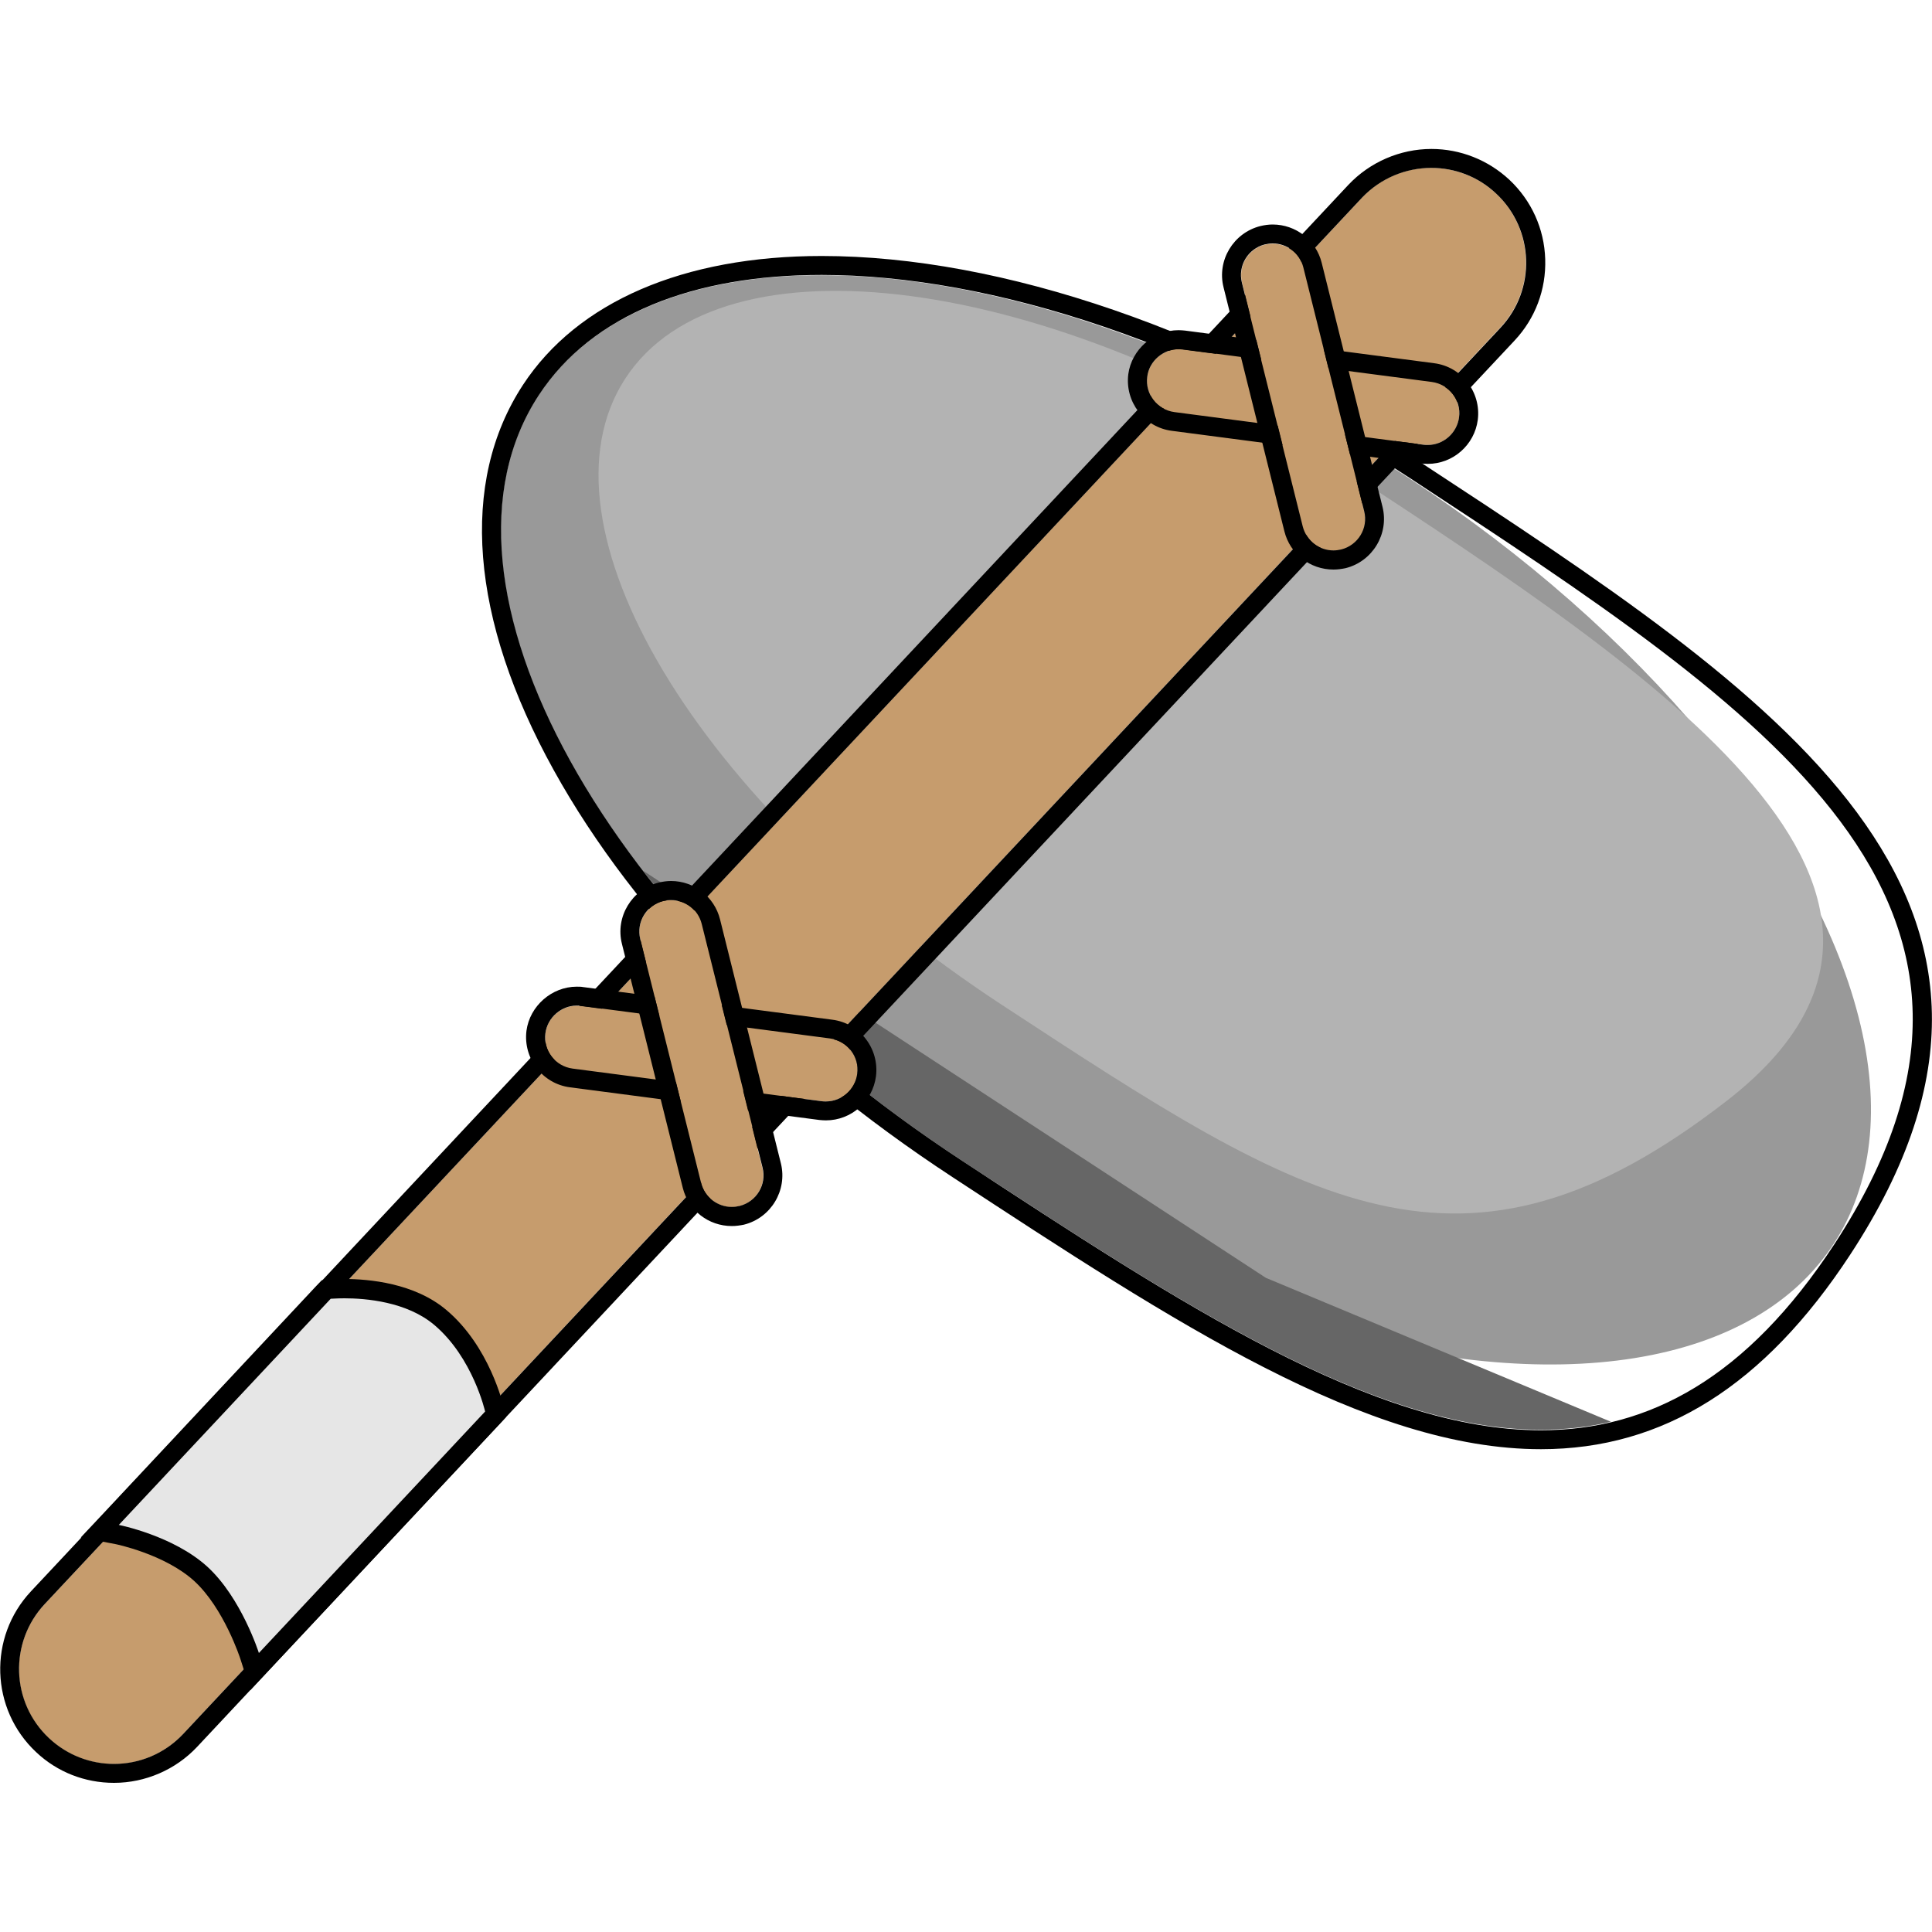 <?xml version="1.0" encoding="utf-8"?>
<!-- Generator: Adobe Illustrator 24.0.0, SVG Export Plug-In . SVG Version: 6.00 Build 0)  -->
<svg version="1.1" xmlns="http://www.w3.org/2000/svg" xmlns:xlink="http://www.w3.org/1999/xlink" x="0px" y="0px"
	 viewBox="0 0 100 100" style="enable-background:new 0 0 100 100;" xml:space="preserve">
<style type="text/css">
	.st0{fill:#999999;}
	.st1{fill:#B3B3B3;}
	.st2{fill:#666666;}
	.st3{fill:#C69C6D;}
	.st4{fill:#E6E6E6;}
</style>
<g id="Layer_1">
	<g>
		<g>
			<g>
				
					<ellipse transform="matrix(0.548 -0.836 0.836 0.548 -7.743 70.522)" class="st0" cx="61.41" cy="42.43" rx="21.13" ry="40.09"/>
				<path d="M42.53,14.23c8.79,0,19.9,3.6,30.47,10.53c18.51,12.14,33.52,21.98,21.94,39.65c-4.53,6.91-9.59,9.62-15.18,9.62
					c-8.69,0-18.66-6.54-29.93-13.93C31.31,47.96,21.49,30.21,27.89,20.45C30.64,16.26,35.93,14.23,42.53,14.23 M42.53,13.25
					L42.53,13.25c-7.15,0-12.64,2.37-15.46,6.67c-3.3,5.04-2.74,12.12,1.59,19.94c4.22,7.63,11.55,15.11,20.63,21.06
					c11.53,7.56,21.48,14.09,30.47,14.09c6.33,0,11.56-3.29,16-10.06c12.12-18.49-3.79-28.93-22.22-41.01
					C63.17,17.14,51.87,13.25,42.53,13.25L42.53,13.25z"/>
			</g>
			<path class="st1" d="M69.91,24.51c15.75,10.33,33.22,21.78,19.49,32.45s-21.78,5.38-37.53-4.94S27.4,27.16,32.38,19.57
				S54.17,14.18,69.91,24.51z"/>
			<path class="st2" d="M33.29,45.07C37.38,50.39,43,55.63,49.83,60.1c12.87,8.44,24.04,15.74,33.55,13.49l-17.86-7.45L33.29,45.07z
				"/>
		</g>
		<g>
			<path class="st3" d="M5.89,91.31c-1.2,0-2.41-0.44-3.36-1.33c-1.98-1.85-2.08-4.96-0.23-6.94l68.19-72.8
				c1.85-1.98,4.96-2.08,6.94-0.23c1.98,1.85,2.08,4.96,0.23,6.94L9.48,89.75C8.51,90.79,7.2,91.31,5.89,91.31z"/>
			<path d="M74.09,8.69c1.2,0,2.41,0.44,3.35,1.33c1.98,1.85,2.08,4.96,0.23,6.94L9.48,89.75c-0.97,1.03-2.27,1.55-3.58,1.55
				c-1.2,0-2.41-0.44-3.36-1.33c-1.98-1.85-2.08-4.96-0.23-6.94l68.19-72.8C71.47,9.21,72.78,8.69,74.09,8.69 M74.09,7.71
				L74.09,7.71c-1.62,0-3.19,0.68-4.3,1.86L1.6,82.37c-2.22,2.37-2.1,6.1,0.27,8.32c1.09,1.03,2.52,1.59,4.03,1.59
				c1.62,0,3.19-0.68,4.3-1.86l68.19-72.79c1.08-1.15,1.64-2.65,1.59-4.22c-0.05-1.57-0.71-3.03-1.86-4.11
				C77.02,8.28,75.59,7.71,74.09,7.71L74.09,7.71z"/>
		</g>
		<g>
			<path class="st3" d="M42.75,57.01c-0.07,0-0.14,0-0.21-0.01l-12.9-1.69c-0.9-0.12-1.53-0.94-1.41-1.83
				c0.12-0.9,0.98-1.53,1.83-1.41l12.9,1.69c0.9,0.12,1.53,0.94,1.41,1.83C44.27,56.41,43.56,57.01,42.75,57.01z"/>
			<path d="M29.85,52.05c0.07,0,0.14,0,0.21,0.01l12.9,1.69c0.9,0.12,1.53,0.94,1.41,1.83c-0.11,0.82-0.81,1.43-1.62,1.43
				c-0.07,0-0.14,0-0.21-0.01l-12.9-1.69c-0.9-0.12-1.53-0.94-1.41-1.83C28.34,52.65,29.07,52.05,29.85,52.05 M29.85,51.07
				L29.85,51.07c-1.29,0-2.43,1-2.6,2.28c-0.18,1.43,0.83,2.75,2.26,2.93l12.9,1.69c0.11,0.01,0.22,0.02,0.34,0.02
				c1.31,0,2.42-0.98,2.59-2.28c0.18-1.43-0.83-2.75-2.26-2.93l-12.9-1.69C30.08,51.07,29.97,51.07,29.85,51.07L29.85,51.07z"/>
		</g>
		<g>
			<path class="st3" d="M37.88,62.48c-0.74,0-1.4-0.5-1.59-1.24l-3.15-12.62c-0.22-0.88,0.32-1.76,1.19-1.98
				c0.88-0.21,1.77,0.31,1.98,1.19l3.15,12.62c0.22,0.88-0.32,1.76-1.19,1.98C38.14,62.46,38.01,62.48,37.88,62.48z"/>
			<path d="M34.73,46.58c0.74,0,1.4,0.49,1.59,1.24l3.15,12.62c0.22,0.88-0.32,1.76-1.19,1.98c-0.13,0.03-0.27,0.05-0.4,0.05
				c-0.74,0-1.4-0.5-1.59-1.24l-3.15-12.62c-0.22-0.88,0.32-1.76,1.19-1.98C34.46,46.6,34.59,46.58,34.73,46.58 M34.73,45.6
				c-0.21,0-0.42,0.03-0.63,0.08c-1.4,0.35-2.26,1.78-1.91,3.17l3.15,12.63c0.29,1.17,1.33,1.98,2.54,1.98
				c0.21,0,0.42-0.03,0.62-0.07c1.41-0.35,2.26-1.78,1.92-3.17l-3.15-12.63C36.98,46.42,35.93,45.6,34.73,45.6L34.73,45.6z"/>
		</g>
		<g>
			<path class="st3" d="M73.9,23.03c-0.07,0-0.14,0-0.21-0.01l-12.9-1.69c-0.9-0.12-1.53-0.94-1.41-1.83
				c0.12-0.9,0.98-1.53,1.83-1.41l12.9,1.69c0.9,0.12,1.53,0.94,1.41,1.83C75.41,22.43,74.71,23.03,73.9,23.03z"/>
			<path d="M61,18.07c0.07,0,0.14,0,0.21,0.01l12.9,1.69c0.9,0.12,1.53,0.94,1.41,1.83c-0.11,0.82-0.81,1.43-1.62,1.43
				c-0.07,0-0.14,0-0.21-0.01l-12.9-1.69c-0.9-0.12-1.53-0.94-1.41-1.83C59.48,18.67,60.22,18.07,61,18.07 M61,17.09L61,17.09
				c-1.29,0-2.43,1-2.6,2.28c-0.18,1.43,0.83,2.75,2.26,2.93l12.9,1.69c0.11,0.01,0.22,0.02,0.34,0.02c1.31,0,2.42-0.98,2.59-2.28
				c0.18-1.43-0.83-2.75-2.26-2.93l-12.9-1.69C61.23,17.1,61.11,17.09,61,17.09L61,17.09z"/>
		</g>
		<g>
			<path class="st3" d="M69.03,28.5c-0.74,0-1.4-0.5-1.59-1.24l-3.15-12.62c-0.22-0.88,0.32-1.76,1.19-1.98
				c0.88-0.21,1.77,0.31,1.98,1.19l3.15,12.62c0.22,0.88-0.32,1.76-1.19,1.98C69.29,28.48,69.16,28.5,69.03,28.5z"/>
			<path d="M65.87,12.6c0.74,0,1.4,0.49,1.59,1.24l3.15,12.62c0.22,0.88-0.32,1.76-1.19,1.98c-0.13,0.03-0.27,0.05-0.4,0.05
				c-0.74,0-1.4-0.5-1.59-1.24l-3.15-12.62c-0.22-0.88,0.32-1.76,1.19-1.98C65.61,12.62,65.74,12.6,65.87,12.6 M65.87,11.62
				c-0.21,0-0.42,0.03-0.63,0.08c-1.4,0.35-2.26,1.78-1.91,3.17l3.15,12.63c0.29,1.17,1.33,1.98,2.54,1.98
				c0.21,0,0.42-0.03,0.62-0.07c1.41-0.35,2.26-1.78,1.92-3.17L68.41,13.6C68.12,12.44,67.08,11.62,65.87,11.62L65.87,11.62z"/>
		</g>
		<g>
			<path class="st4" d="M12.92,85.72c-0.01-0.03-0.89-2.75-2.53-4.25c-1.64-1.5-4.31-2.03-4.34-2.04l-0.89-0.17l11.72-12.51
				l0.19-0.02c0,0,0.29-0.03,0.76-0.03c1.19,0,3.43,0.2,4.97,1.5c2.1,1.78,2.77,4.63,2.8,4.75l0.06,0.26L13.18,86.53L12.92,85.72z"
				/>
			<path d="M17.83,67.2c1.09,0,3.22,0.17,4.65,1.38c2,1.69,2.63,4.48,2.63,4.48L13.4,85.56c0,0-0.9-2.85-2.67-4.47
				c-1.77-1.61-4.58-2.16-4.58-2.16l10.97-11.71C17.12,67.23,17.4,67.2,17.83,67.2 M17.83,66.2c-0.47,0-0.77,0.03-0.81,0.03
				l-0.37,0.04l-0.26,0.27L5.42,78.26l-1.24,1.32l1.78,0.34c0.02,0,2.56,0.52,4.09,1.91c1.54,1.41,2.38,4,2.39,4.03l0.52,1.62
				l1.16-1.24l11.71-12.5l0.36-0.39l-0.12-0.52c-0.03-0.13-0.73-3.14-2.96-5.02C21.46,66.41,19.09,66.2,17.83,66.2L17.83,66.2z"/>
		</g>
	</g>
</g>
<g id="Layer_2">
</g>
</svg>
